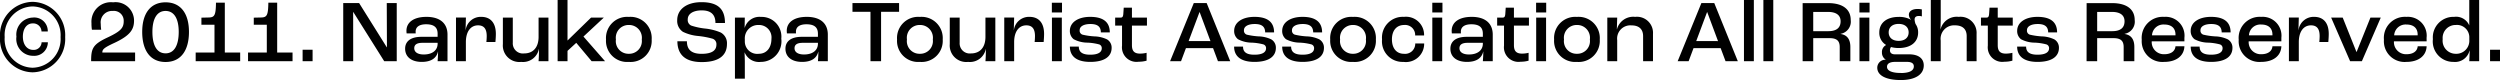 <svg xmlns="http://www.w3.org/2000/svg" width="254.808" height="8.154" viewBox="0 0 254.808 8.154">
  <path id="パス_2241" data-name="パス 2241" d="M3.627,1.134A3.393,3.393,0,0,0,6.948-2.457,3.393,3.393,0,0,0,3.627-6.048,3.393,3.393,0,0,0,.306-2.457,3.393,3.393,0,0,0,3.627,1.134Zm0-.468A2.917,2.917,0,0,1,.783-2.457,2.917,2.917,0,0,1,3.627-5.58,2.924,2.924,0,0,1,6.48-2.457,2.924,2.924,0,0,1,3.627.666ZM3.69-.549A1.386,1.386,0,0,0,5.184-1.926H4.545a.8.8,0,0,1-.855.774c-.621,0-1.053-.531-1.053-1.35,0-.8.387-1.35,1.008-1.35a.843.843,0,0,1,.891.819h.639a1.376,1.376,0,0,0-1.53-1.413A1.733,1.733,0,0,0,1.98-2.5,1.714,1.714,0,0,0,3.69-.549ZM9.594,0h4.482V-.882H10.737c0-.3.108-.468,1.224-.981,1.6-.747,2.007-1.359,2.007-2.277A1.883,1.883,0,0,0,11.835-6,1.984,1.984,0,0,0,9.63-3.87a3.957,3.957,0,0,0,.045.666h.945a4.086,4.086,0,0,1-.045-.594,1.163,1.163,0,0,1,1.233-1.323,1,1,0,0,1,1.107,1.035c0,.675-.27,1.017-1.6,1.647C9.765-1.719,9.594-1.314,9.594,0Zm7.587.081c1.584,0,2.385-1.206,2.385-3.069S18.729-6,17.181-6,14.8-4.851,14.8-2.988,15.6.081,17.181.081Zm0-.882c-.891,0-1.341-.819-1.341-2.187,0-1.341.468-2.133,1.341-2.133s1.341.792,1.341,2.133C18.522-1.62,18.063-.8,17.181-.8ZM20.25,0h4.536V-.882H23.22V-5.967h-.9c-.018,1.26-.135,1.494-.711,1.512l-.774.018v.72h1.332V-.882H20.25Zm5.337,0h4.536V-.882H28.557V-5.967h-.9c-.018,1.26-.135,1.494-.711,1.512l-.774.018v.72H27.5V-.882H25.587Zm5.562,0h1.017V-1.17H31.149Zm4.14,0h1.017L36.3-5.022h.009L39.465,0h1.278V-5.922H39.726l.018,4.5h-.018l-2.817-4.5h-1.62Zm8,.072c.981,0,1.512-.4,1.656-1.053h.009c0,.36-.027.765-.045.981h1.008V-2.709c0-1.17-.792-1.809-2.142-1.809-1.269,0-2.043.531-2.043,1.422a2.23,2.23,0,0,0,.018.261h.927a1.419,1.419,0,0,1-.009-.171c0-.495.387-.756,1.071-.756.783,0,1.17.3,1.17.963v.315H43.263c-1.188,0-1.665.531-1.665,1.206C41.6-.414,42.273.072,43.29.072ZM43.5-.684c-.612,0-.972-.234-.972-.639,0-.351.252-.549.828-.549H44.91v.081C44.91-1.107,44.37-.684,43.5-.684ZM46.782,0H47.79V-1.944c0-1.062.477-1.71,1.242-1.71.594,0,.882.351.882,1.1a6.039,6.039,0,0,1-.036.6H50.8c.018-.189.045-.549.045-.828,0-1.107-.531-1.737-1.494-1.737a1.549,1.549,0,0,0-1.584,1.35h-.009l.036-1.278H46.782Zm6.651.072a1.647,1.647,0,0,0,1.8-1.314h.009c0,.468-.018.945-.045,1.242h1.008V-4.446H55.2v1.971c0,1.08-.567,1.683-1.467,1.683a1.031,1.031,0,0,1-1.161-1.1V-4.446H51.561v2.7A1.682,1.682,0,0,0,53.433.072ZM57.141,0h1.008V-1.053l.891-.819L60.606,0h1.368l-2.2-2.511,2.079-1.935H60.552L58.158-2.115h-.009V-6.237H57.141Zm7.254.072a2.148,2.148,0,0,0,2.331-2.286,2.158,2.158,0,0,0-2.331-2.3,2.155,2.155,0,0,0-2.322,2.3A2.146,2.146,0,0,0,64.395.072Zm0-.828a1.286,1.286,0,0,1-1.314-1.458A1.3,1.3,0,0,1,64.395-3.69a1.3,1.3,0,0,1,1.323,1.476A1.292,1.292,0,0,1,64.395-.756ZM71.829.09C73.845.09,74.4-.8,74.4-1.755a1.235,1.235,0,0,0-.639-1.17,5.486,5.486,0,0,0-1.566-.4,6.788,6.788,0,0,1-1.44-.306.621.621,0,0,1-.351-.639c0-.54.531-.909,1.422-.909.927,0,1.4.414,1.4,1.287h.972c0-1.35-.639-2.124-2.394-2.124-1.548,0-2.475.756-2.475,1.836a1.325,1.325,0,0,0,.585,1.188,4.441,4.441,0,0,0,1.548.423,8.564,8.564,0,0,1,1.449.27.576.576,0,0,1,.414.612c0,.486-.306.936-1.512.936-1.134,0-1.494-.522-1.494-1.278h-.972C69.354-.945,69.867.09,71.829.09Zm3.384,1.692h1.008V.036c0-.18-.018-.639-.027-.936H76.2A1.58,1.58,0,0,0,77.85.072,2.1,2.1,0,0,0,79.938-2.3a2.006,2.006,0,0,0-2.07-2.214,1.562,1.562,0,0,0-1.656,1.107H76.2l.018-1.035H75.213ZM77.652-.756A1.263,1.263,0,0,1,76.221-2v-.234A1.363,1.363,0,0,1,77.634-3.69a1.267,1.267,0,0,1,1.3,1.413C78.93-1.35,78.426-.756,77.652-.756Zm4.4.828c.981,0,1.512-.4,1.656-1.053h.009c0,.36-.027.765-.045.981h1.008V-2.709c0-1.17-.792-1.809-2.142-1.809-1.269,0-2.043.531-2.043,1.422a2.231,2.231,0,0,0,.018.261h.927a1.418,1.418,0,0,1-.009-.171c0-.495.387-.756,1.071-.756.783,0,1.17.3,1.17.963v.315H82.026c-1.188,0-1.665.531-1.665,1.206C80.361-.414,81.036.072,82.053.072Zm.207-.756c-.612,0-.972-.234-.972-.639,0-.351.252-.549.828-.549h1.557v.081C83.673-1.107,83.133-.684,82.26-.684ZM89.028,0h1.08V-5.031h1.836v-.891H87.192v.891h1.836Zm5.031.072A2.148,2.148,0,0,0,96.39-2.214a2.158,2.158,0,0,0-2.331-2.3,2.155,2.155,0,0,0-2.322,2.3A2.146,2.146,0,0,0,94.059.072Zm0-.828a1.286,1.286,0,0,1-1.314-1.458A1.3,1.3,0,0,1,94.059-3.69a1.3,1.3,0,0,1,1.323,1.476A1.292,1.292,0,0,1,94.059-.756Zm4.923.828a1.647,1.647,0,0,0,1.8-1.314h.009c0,.468-.018.945-.045,1.242h1.008V-4.446h-1.008v1.971c0,1.08-.567,1.683-1.467,1.683a1.031,1.031,0,0,1-1.161-1.1V-4.446H97.11v2.7A1.682,1.682,0,0,0,98.982.072ZM102.663,0h1.008V-1.944c0-1.062.477-1.71,1.242-1.71.594,0,.882.351.882,1.1a6.041,6.041,0,0,1-.036.6h.918c.018-.189.045-.549.045-.828,0-1.107-.531-1.737-1.494-1.737a1.549,1.549,0,0,0-1.584,1.35h-.009l.036-1.278h-1.008Zm4.851-4.968h1.035v-.99h-1.035ZM107.523,0h1.008V-4.446h-1.008Zm3.906.072c1.422,0,2.178-.531,2.178-1.431a.972.972,0,0,0-.468-.864,3.18,3.18,0,0,0-1.305-.306,7.073,7.073,0,0,1-1.179-.171.422.422,0,0,1-.306-.459c0-.378.4-.63,1.1-.63.738,0,1.053.279,1.062.855h.909c0-1.008-.612-1.584-2-1.584-1.206,0-2.07.54-2.07,1.431a1.053,1.053,0,0,0,.387.846,3.052,3.052,0,0,0,1.431.351,5.516,5.516,0,0,1,1.134.171.39.39,0,0,1,.3.4c0,.4-.36.657-1.179.657-.864,0-1.161-.315-1.161-.828h-.909C109.35-.612,109.9.072,111.429.072Zm4.932-.018a2.836,2.836,0,0,0,.81-.108v-.8a2.9,2.9,0,0,1-.666.081c-.612,0-.828-.288-.828-.864V-3.627h1.53v-.819h-1.53V-5.454h-.837l-.045.666c-.027.252-.09.342-.261.342h-.567v.819h.7v2.043A1.481,1.481,0,0,0,116.361.054ZM124.443,0h1.251l-2.4-5.922h-1.314L119.565,0h1.116l.5-1.332h2.763Zm-2.988-2.052L122.562-5h.018l1.1,2.952ZM128.169.072c1.422,0,2.178-.531,2.178-1.431a.972.972,0,0,0-.468-.864,3.18,3.18,0,0,0-1.3-.306A7.073,7.073,0,0,1,127.4-2.7a.422.422,0,0,1-.306-.459c0-.378.4-.63,1.1-.63.738,0,1.053.279,1.062.855h.909c0-1.008-.612-1.584-2-1.584-1.206,0-2.07.54-2.07,1.431a1.053,1.053,0,0,0,.387.846,3.052,3.052,0,0,0,1.431.351,5.517,5.517,0,0,1,1.134.171.39.39,0,0,1,.3.4c0,.4-.36.657-1.179.657C127.3-.657,127-.972,127-1.485h-.909C126.09-.612,126.639.072,128.169.072Zm4.9,0c1.422,0,2.178-.531,2.178-1.431a.972.972,0,0,0-.468-.864,3.18,3.18,0,0,0-1.305-.306,7.074,7.074,0,0,1-1.179-.171.422.422,0,0,1-.306-.459c0-.378.4-.63,1.1-.63.738,0,1.053.279,1.062.855h.909c0-1.008-.612-1.584-2-1.584-1.206,0-2.07.54-2.07,1.431a1.053,1.053,0,0,0,.387.846,3.052,3.052,0,0,0,1.431.351,5.516,5.516,0,0,1,1.134.171.39.39,0,0,1,.3.4c0,.4-.36.657-1.179.657-.864,0-1.161-.315-1.161-.828h-.909C130.986-.612,131.535.072,133.065.072Zm5.139,0a2.148,2.148,0,0,0,2.331-2.286,2.158,2.158,0,0,0-2.331-2.3,2.155,2.155,0,0,0-2.322,2.3A2.146,2.146,0,0,0,138.2.072Zm0-.828a1.286,1.286,0,0,1-1.314-1.458A1.3,1.3,0,0,1,138.2-3.69a1.3,1.3,0,0,1,1.323,1.476A1.292,1.292,0,0,1,138.2-.756Zm5.139.828a1.865,1.865,0,0,0,2.115-1.881h-.909a1.033,1.033,0,0,1-1.161,1.053c-.747,0-1.215-.558-1.215-1.467s.477-1.467,1.251-1.467a1.023,1.023,0,0,1,1.116,1.071h.909a1.844,1.844,0,0,0-2.052-1.9,2.115,2.115,0,0,0-2.232,2.295A2.093,2.093,0,0,0,143.343.072Zm2.943-5.04h1.035v-.99h-1.035ZM146.295,0H147.3V-4.446h-1.008Zm3.528.072c.981,0,1.512-.4,1.656-1.053h.009c0,.36-.027.765-.045.981h1.008V-2.709c0-1.17-.792-1.809-2.142-1.809-1.269,0-2.043.531-2.043,1.422a2.229,2.229,0,0,0,.018.261h.927a1.421,1.421,0,0,1-.009-.171c0-.495.387-.756,1.071-.756.783,0,1.17.3,1.17.963v.315H149.8c-1.188,0-1.665.531-1.665,1.206C148.131-.414,148.806.072,149.823.072Zm.207-.756c-.612,0-.972-.234-.972-.639,0-.351.252-.549.828-.549h1.557v.081C151.443-1.107,150.9-.684,150.03-.684Zm5.265.738a2.836,2.836,0,0,0,.81-.108v-.8a2.9,2.9,0,0,1-.666.081c-.612,0-.828-.288-.828-.864V-3.627h1.53v-.819h-1.53V-5.454h-.837l-.045.666c-.027.252-.09.342-.261.342H152.9v.819h.7v2.043A1.481,1.481,0,0,0,155.295.054Zm1.575-5.022H157.9v-.99H156.87ZM156.879,0h1.008V-4.446h-1.008Zm4.149.072a2.148,2.148,0,0,0,2.331-2.286,2.158,2.158,0,0,0-2.331-2.3,2.155,2.155,0,0,0-2.322,2.3A2.146,2.146,0,0,0,161.028.072Zm0-.828a1.286,1.286,0,0,1-1.314-1.458,1.3,1.3,0,0,1,1.314-1.476,1.3,1.3,0,0,1,1.323,1.476A1.292,1.292,0,0,1,161.028-.756Zm3.1.756h1.008V-2.151a1.348,1.348,0,0,1,1.44-1.5c.8,0,1.2.4,1.2,1.1V0h1.008V-2.781a1.636,1.636,0,0,0-1.818-1.737,1.714,1.714,0,0,0-1.854,1.26H165.1l.036-1.188h-1.008Zm12.051,0h1.251l-2.4-5.922h-1.314L171.3,0h1.116l.5-1.332h2.763Zm-2.988-2.052L174.294-5h.018l1.1,2.952ZM178.056,0h1.008V-6.237h-1.008Zm1.98,0h1.008V-6.237h-1.008Zm4,0h1.08V-2.349h1.665c.792,0,1.035.324,1.035.918V0H188.9V-1.449c0-.711-.27-1.215-.99-1.323V-2.79A1.259,1.259,0,0,0,188.937-4.2c0-1.062-.783-1.719-2.3-1.719h-2.6Zm1.08-3.06V-5.022h1.512c.864,0,1.278.36,1.278.954,0,.63-.378,1.008-1.251,1.008Zm4.707-1.908h1.035v-.99h-1.035ZM189.828,0h1.008V-4.446h-1.008Zm5.049-.7h-1.44c-.324,0-.5-.153-.5-.4a.549.549,0,0,1,.108-.342,3,3,0,0,0,.783.1c1.224,0,1.98-.6,1.98-1.584a1.446,1.446,0,0,0-.261-.864,1.638,1.638,0,0,1-.1-.45c0-.243.144-.369.441-.369a.858.858,0,0,1,.3.045v-.711a1.765,1.765,0,0,0-.45-.045c-.531,0-.873.225-.873.585a.733.733,0,0,0,.216.5l-.009.009a2.439,2.439,0,0,0-1.242-.288c-1.224,0-1.98.612-1.98,1.584a1.418,1.418,0,0,0,.684,1.269v.018a.789.789,0,0,0-.414.756.837.837,0,0,0,.387.729v.009a.82.82,0,0,0-.864.81c0,.8.9,1.26,2.4,1.26,1.467,0,2.34-.558,2.34-1.494C196.38-.288,195.831-.7,194.877-.7Zm-1.053-3.1c.63,0,1.017.333,1.017.864s-.387.864-1.017.864-1.017-.333-1.017-.864S193.194-3.8,193.824-3.8Zm.207,5c-.855,0-1.395-.207-1.395-.63,0-.342.324-.5.828-.5h1.206c.477,0,.7.162.7.459C195.372.936,194.976,1.206,194.031,1.206ZM197.1,0h1.008V-2.106a1.373,1.373,0,0,1,1.449-1.548c.8,0,1.2.4,1.2,1.1V0h1.008V-2.781a1.636,1.636,0,0,0-1.818-1.737,1.7,1.7,0,0,0-1.854,1.269h-.009c.009-.243.027-.756.027-.972V-6.237H197.1Zm7.506.054a2.836,2.836,0,0,0,.81-.108v-.8a2.9,2.9,0,0,1-.666.081c-.612,0-.828-.288-.828-.864V-3.627h1.53v-.819h-1.53V-5.454h-.837l-.045.666c-.027.252-.09.342-.261.342h-.567v.819h.7v2.043A1.481,1.481,0,0,0,204.606.054Zm3.375.018c1.422,0,2.178-.531,2.178-1.431a.972.972,0,0,0-.468-.864,3.18,3.18,0,0,0-1.305-.306,7.074,7.074,0,0,1-1.179-.171.422.422,0,0,1-.306-.459c0-.378.4-.63,1.1-.63.738,0,1.053.279,1.062.855h.909c0-1.008-.612-1.584-2-1.584-1.206,0-2.07.54-2.07,1.431a1.053,1.053,0,0,0,.387.846,3.052,3.052,0,0,0,1.431.351,5.516,5.516,0,0,1,1.134.171.39.39,0,0,1,.3.4c0,.4-.36.657-1.179.657-.864,0-1.161-.315-1.161-.828H205.9C205.9-.612,206.451.072,207.981.072ZM212.976,0h1.08V-2.349h1.665c.792,0,1.035.324,1.035.918V0h1.089V-1.449c0-.711-.27-1.215-.99-1.323V-2.79A1.259,1.259,0,0,0,217.881-4.2c0-1.062-.783-1.719-2.3-1.719h-2.6Zm1.08-3.06V-5.022h1.512c.864,0,1.278.36,1.278.954,0,.63-.378,1.008-1.251,1.008Zm8.892.675a1.918,1.918,0,0,0-2.061-2.133A2.144,2.144,0,0,0,218.6-2.187,2.111,2.111,0,0,0,220.887.072c1.215,0,2.025-.6,2.061-1.593h-.909c-.045.522-.486.81-1.134.81a1.23,1.23,0,0,1-1.287-1.314h3.33Zm-.909-.252h-2.394a1.163,1.163,0,0,1,1.251-1.1c.729,0,1.143.369,1.143,1.035ZM225.666.072c1.422,0,2.178-.531,2.178-1.431a.972.972,0,0,0-.468-.864,3.18,3.18,0,0,0-1.305-.306,7.074,7.074,0,0,1-1.179-.171.422.422,0,0,1-.306-.459c0-.378.4-.63,1.1-.63.738,0,1.053.279,1.062.855h.909c0-1.008-.612-1.584-2-1.584-1.206,0-2.07.54-2.07,1.431a1.053,1.053,0,0,0,.387.846,3.052,3.052,0,0,0,1.431.351,5.516,5.516,0,0,1,1.134.171.39.39,0,0,1,.3.4c0,.4-.36.657-1.179.657-.864,0-1.161-.315-1.161-.828h-.909C223.587-.612,224.136.072,225.666.072Zm7.164-2.457a1.918,1.918,0,0,0-2.061-2.133,2.144,2.144,0,0,0-2.286,2.331A2.111,2.111,0,0,0,230.769.072c1.215,0,2.025-.6,2.061-1.593h-.909c-.045.522-.486.81-1.134.81A1.23,1.23,0,0,1,229.5-2.025h3.33Zm-.909-.252h-2.394a1.163,1.163,0,0,1,1.251-1.1c.729,0,1.143.369,1.143,1.035ZM233.6,0h1.008V-1.944c0-1.062.477-1.71,1.242-1.71.594,0,.882.351.882,1.1,0,.207-.018.432-.036.6h.918c.018-.189.045-.549.045-.828,0-1.107-.531-1.737-1.494-1.737a1.549,1.549,0,0,0-1.584,1.35h-.009l.036-1.278H233.6Zm6.237,0h1.2l1.926-4.446h-1.053L240.5-.945h-.018l-1.4-3.5h-1.179Zm7.794-2.385a1.918,1.918,0,0,0-2.061-2.133,2.144,2.144,0,0,0-2.286,2.331A2.111,2.111,0,0,0,245.574.072c1.215,0,2.025-.6,2.061-1.593h-.909c-.045.522-.486.81-1.134.81a1.23,1.23,0,0,1-1.287-1.314h3.33Zm-.909-.252h-2.394a1.163,1.163,0,0,1,1.251-1.1c.729,0,1.143.369,1.143,1.035ZM250.371.072a1.52,1.52,0,0,0,1.638-1.152h.018c-.018.432-.027.819-.045,1.08h1.008V-6.237h-1.008v2.574h-.009a1.458,1.458,0,0,0-1.539-.855,2.089,2.089,0,0,0-2.16,2.268A2.083,2.083,0,0,0,250.371.072Zm.207-.828a1.333,1.333,0,0,1-1.305-1.494A1.314,1.314,0,0,1,250.6-3.69a1.259,1.259,0,0,1,1.386,1.3v.216A1.328,1.328,0,0,1,250.578-.756ZM254.1,0h1.017V-1.17H254.1Z" transform="translate(-0.306 6.237)"/>
</svg>
